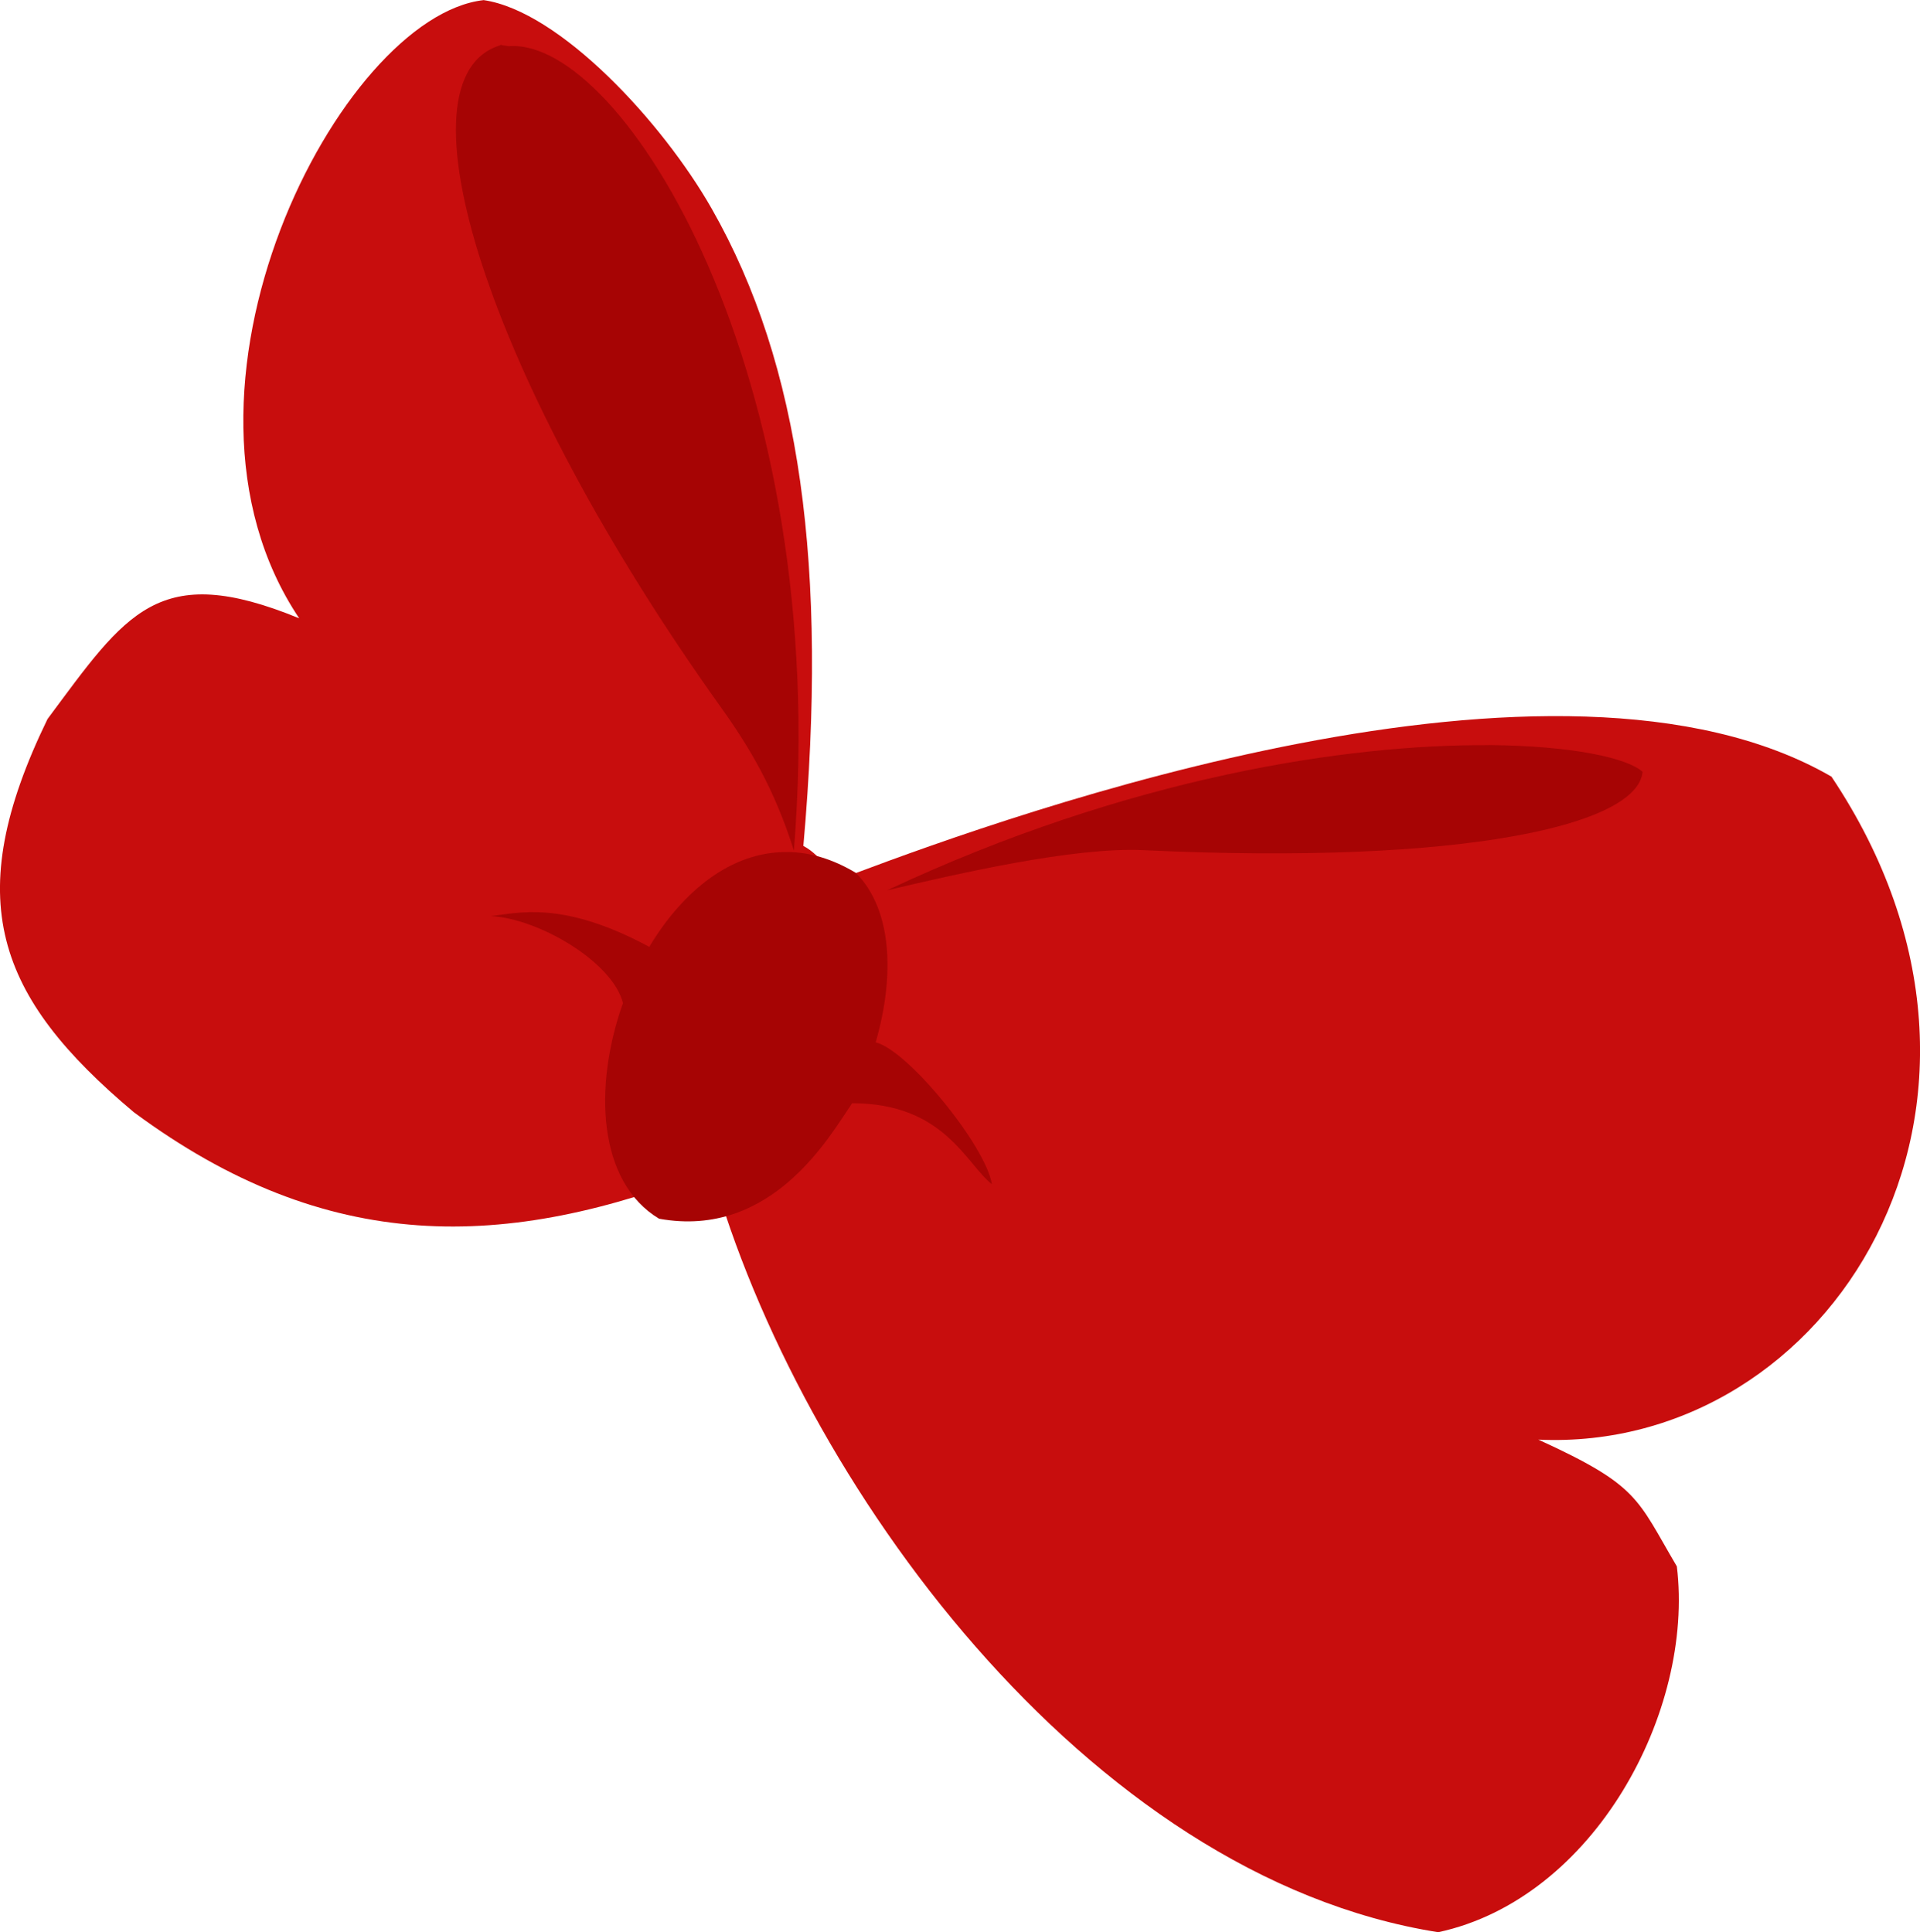 <?xml version="1.0" encoding="UTF-8" standalone="no"?>
<!-- Created with Inkscape (http://www.inkscape.org/) -->

<svg
   xmlns:dc="http://purl.org/dc/elements/1.1/"
   xmlns:cc="http://creativecommons.org/ns#"
   xmlns:rdf="http://www.w3.org/1999/02/22-rdf-syntax-ns#"
   xmlns:svg="http://www.w3.org/2000/svg"
   xmlns="http://www.w3.org/2000/svg"
   xmlns:sodipodi="http://sodipodi.sourceforge.net/DTD/sodipodi-0.dtd"
   xmlns:inkscape="http://www.inkscape.org/namespaces/inkscape"
   width="19.038mm"
   height="19.16mm"
   viewBox="0 0 19.038 19.16"
   version="1.1"
   id="svg1956"
   sodipodi:docname="FL.svg"
   inkscape:version="0.92.4 (5da689c313, 2019-01-14)">
  <defs
     id="defs1950" />
  <sodipodi:namedview
     id="base"
     pagecolor="#ffffff"
     bordercolor="#666666"
     borderopacity="1.0"
     inkscape:pageopacity="0.0"
     inkscape:pageshadow="2"
     inkscape:zoom="1.979899"
     inkscape:cx="61.488783"
     inkscape:cy="32.57516"
     inkscape:document-units="mm"
     inkscape:current-layer="layer1"
     showgrid="false"
     inkscape:window-width="1920"
     inkscape:window-height="1007"
     inkscape:window-x="0"
     inkscape:window-y="0"
     inkscape:window-maximized="1" />
  <g
     inkscape:label="Layer 1"
     inkscape:groupmode="layer"
     id="layer1"
     transform="translate(-131.437,-122.653)">
    <path
       style="display:inline;fill:#c80d0d;fill-opacity:1;stroke:none;stroke-width:0.157px;stroke-linecap:butt;stroke-linejoin:miter;stroke-opacity:1"
       d="m 139.403,131.041 c 0.244,-2.761 -0.026,-4.768 -0.908,-6.317 -0.493,-0.866 -1.509,-1.959 -2.262,-2.07 -1.422,0.161 -3.345,3.871 -1.829,6.131 -1.401,-0.575 -1.714,-0.052 -2.496,0.999 -0.87,1.79 -0.507,2.753 0.856,3.899 1.917,1.419 3.686,1.381 5.73,0.571 0.866,3.081 3.711,7.009 7.204,7.561 1.55,-0.335 2.54,-2.194 2.366,-3.628 -0.399,-0.676 -0.372,-0.799 -1.373,-1.257 2.892,0.133 5.075,-3.331 2.906,-6.575 -2.712,-1.571 -8.115,0.371 -9.676,0.957 -0.279,0.047 -0.309,-0.159 -0.518,-0.27 z"
       id="path1888"
       inkscape:connector-curvature="0"
       sodipodi:nodetypes="csccccccccccc" />
    <path
       style="display:inline;fill:#a60404;fill-opacity:1;stroke:none;stroke-width:0.157px;stroke-linecap:butt;stroke-linejoin:miter;stroke-opacity:1"
       d="m 136.404,123.1 c -0.036,0.003 0.034,-0.01 0,0 -1.08,0.316 -0.141,3.316 2.179,6.564 0.293,0.41 0.533,0.815 0.726,1.424 0.382,-4.725 -1.698,-8.063 -2.827,-7.977 z m 9.792,6.943 c -1.386,-0.009 -3.556,0.309 -5.962,1.439 0.686,-0.161 1.849,-0.431 2.538,-0.398 3.202,0.151 4.907,-0.254 4.952,-0.777 -0.148,-0.136 -0.697,-0.259 -1.528,-0.265 z m -6.949,1.06 c -0.561,-0.009 -1.045,0.394 -1.372,0.94 -0.865,-0.466 -1.304,-0.334 -1.572,-0.305 0.478,0.024 1.211,0.457 1.311,0.863 -0.296,0.833 -0.248,1.774 0.358,2.138 1.123,0.204 1.698,-0.829 1.914,-1.145 0.911,0 1.125,0.595 1.386,0.803 -0.056,-0.371 -0.827,-1.326 -1.152,-1.407 0.188,-0.653 0.168,-1.314 -0.197,-1.681 -0.233,-0.14 -0.46,-0.204 -0.675,-0.207 z"
       id="path1069"
       inkscape:connector-curvature="0"
       sodipodi:nodetypes="ccccccccccccccccccccc" />
  </g>
</svg>

